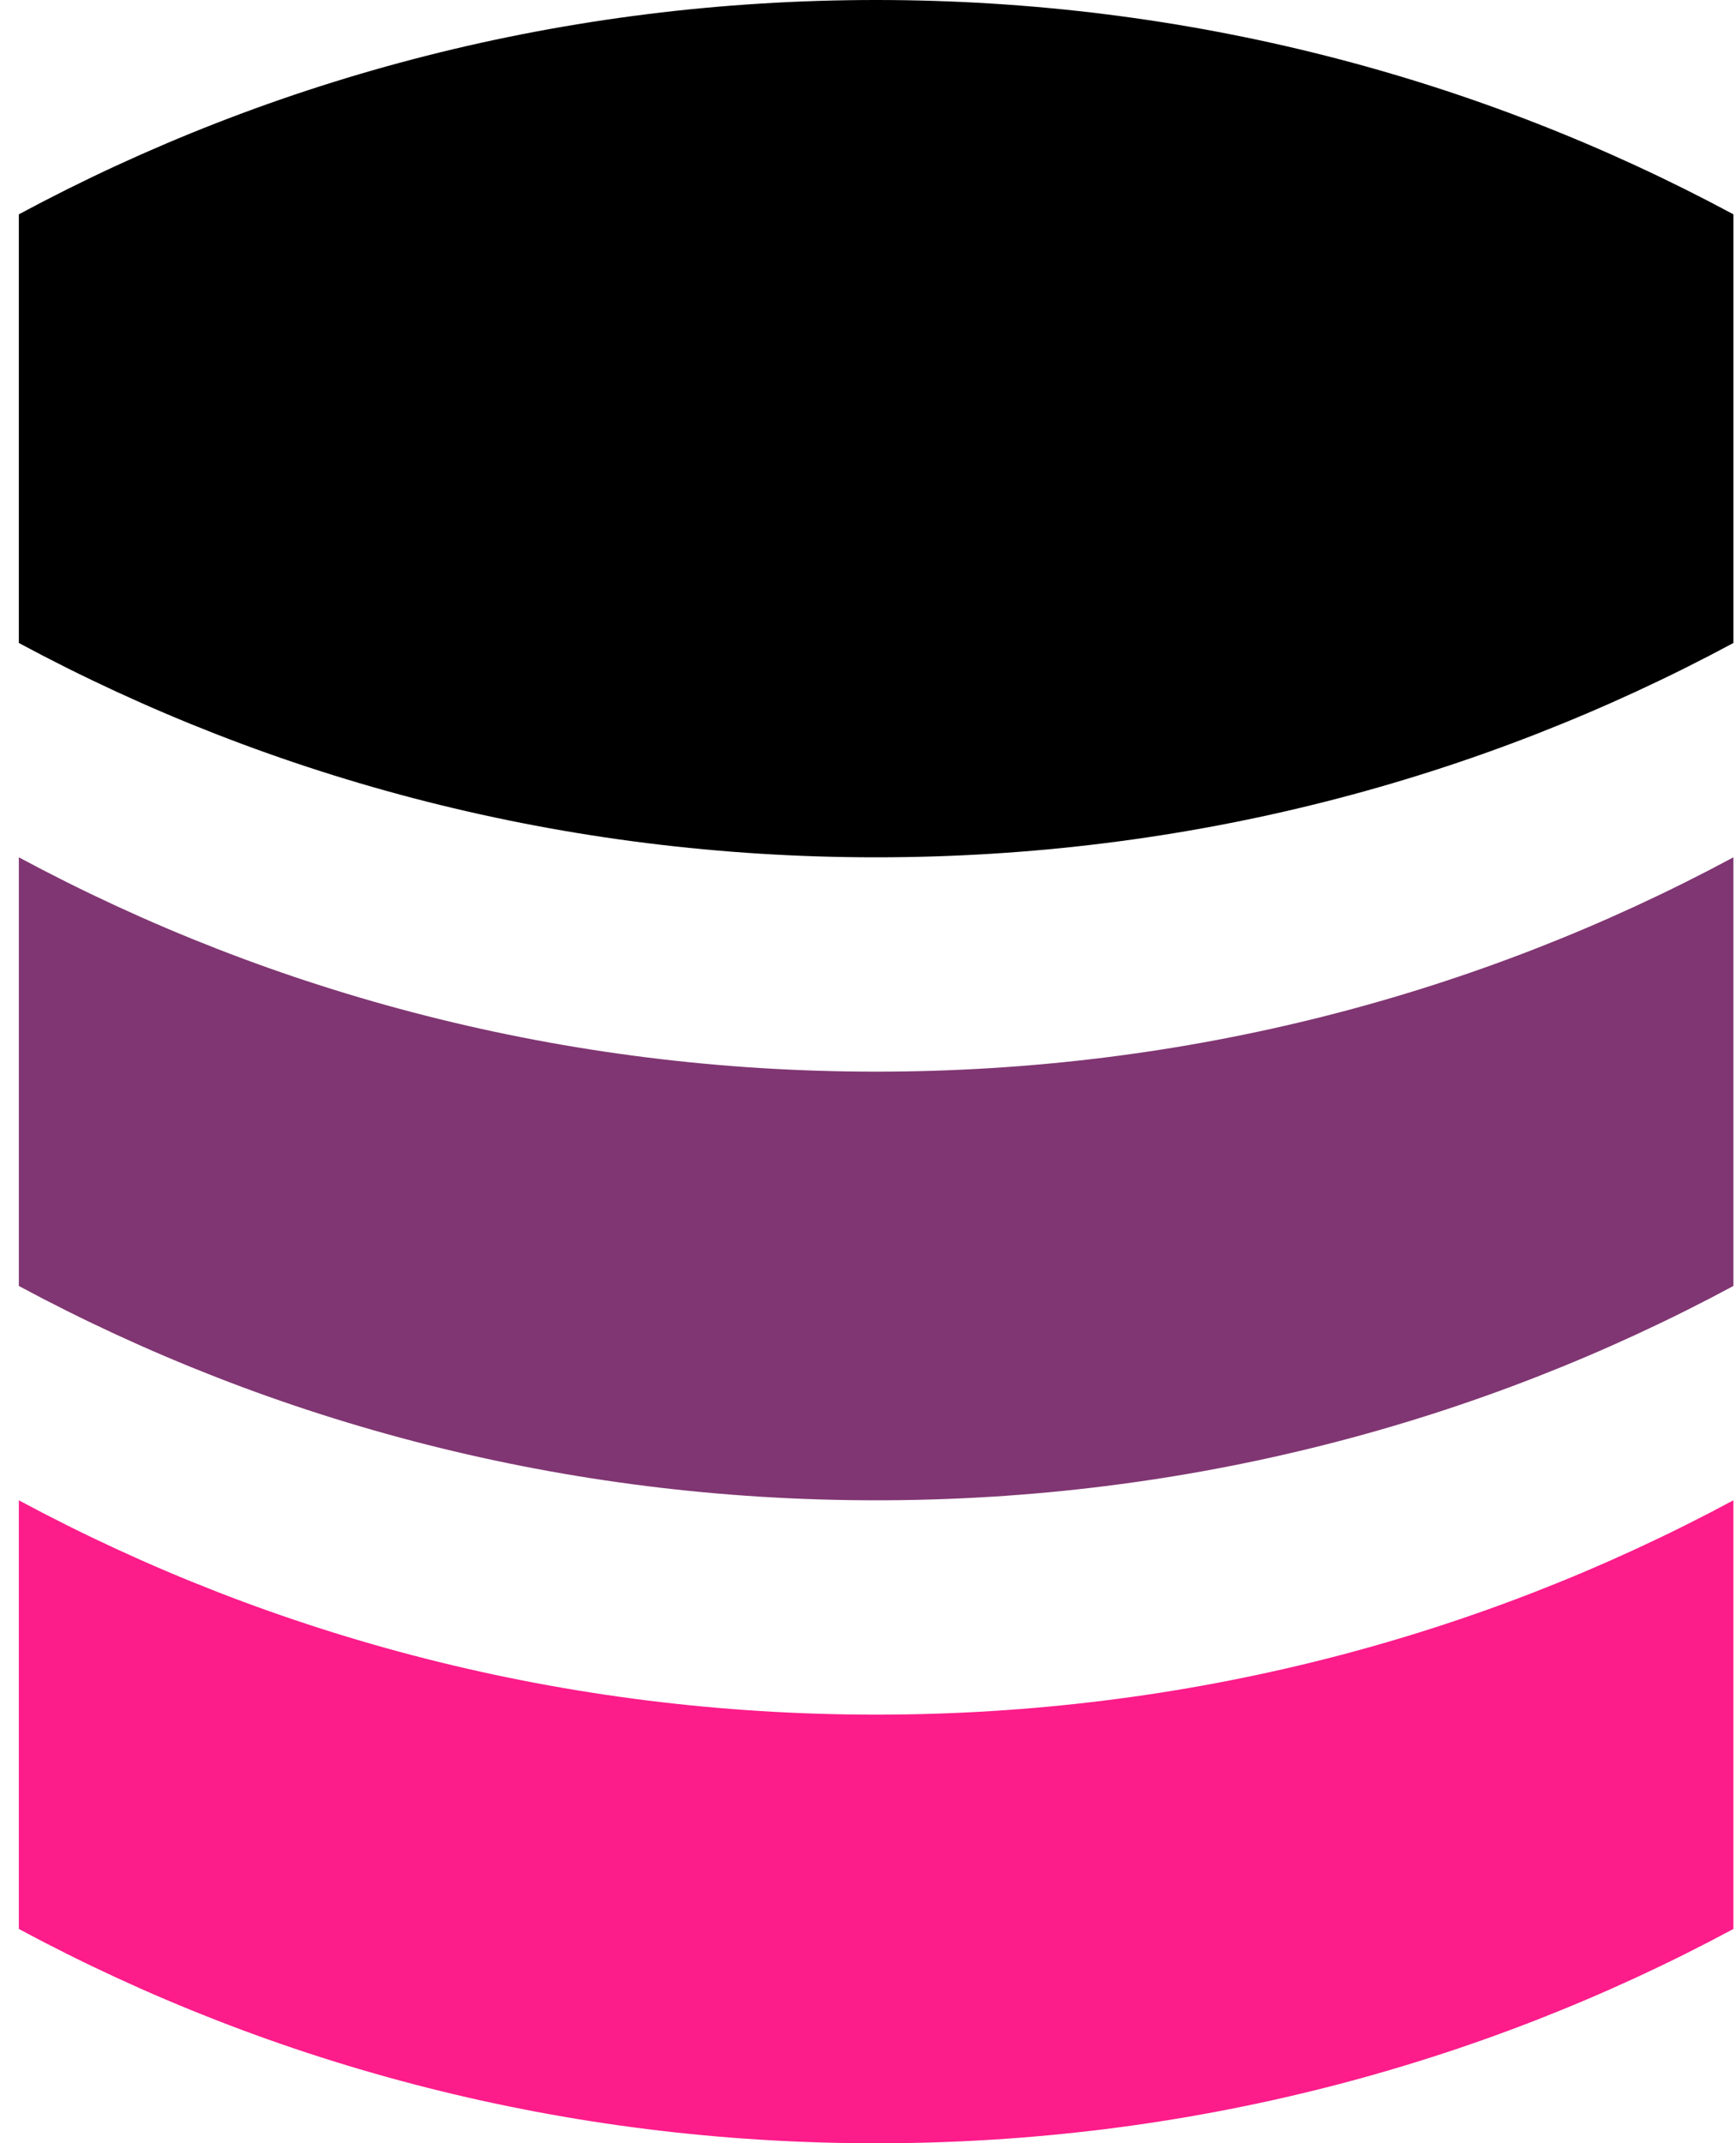 <?xml version="1.0" encoding="UTF-8" standalone="no"?>
<svg width="81px" height="100px" viewBox="0 0 81 100" version="1.1" xmlns="http://www.w3.org/2000/svg" xmlns:xlink="http://www.w3.org/1999/xlink" xmlns:sketch="http://www.bohemiancoding.com/sketch/ns">
    <!-- Generator: Sketch 3.3.2 (12043) - http://www.bohemiancoding.com/sketch -->
    <title>noun_65937_cc</title>
    <desc>Created with Sketch.</desc>
    <defs></defs>
    <g id="Page-1" stroke="none" stroke-width="1" fill="none" fill-rule="evenodd" sketch:type="MSPage">
        <g id="noun_65937_cc" sketch:type="MSLayerGroup" transform="translate(0.879, 0)">
            <g id="Group" sketch:type="MSShapeGroup">
                <path d="M40,0 C25.5,0 11.9,3.6 0,10 L0,10 L0,30 C11.9,36.4 25.5,40 40,40 C54.5,40 68.1,36.4 80,30 L80,10 C68.1,3.6 54.5,0 40,0 L40,0 Z" id="Shape" fill="#000000"></path>
                <path d="M0,40 L0,60 C11.9,66.4 25.5,70 40,70 C54.5,70 68.1,66.4 80,60 L80,40 C68.1,46.4 54.5,50 40,50 C25.5,50 11.9,46.4 0,40 L0,40 Z" id="Shape" fill="#803672"></path>
                <path d="M0,70 L0,90 C11.9,96.4 25.5,100 40,100 C54.5,100 68.1,96.4 80,90 L80,70 C68.1,76.4 54.5,80 40,80 C25.5,80 11.9,76.4 0,70 L0,70 Z" id="Shape" fill="#FC1C8A"></path>
            </g>
        </g>
    </g>
</svg>